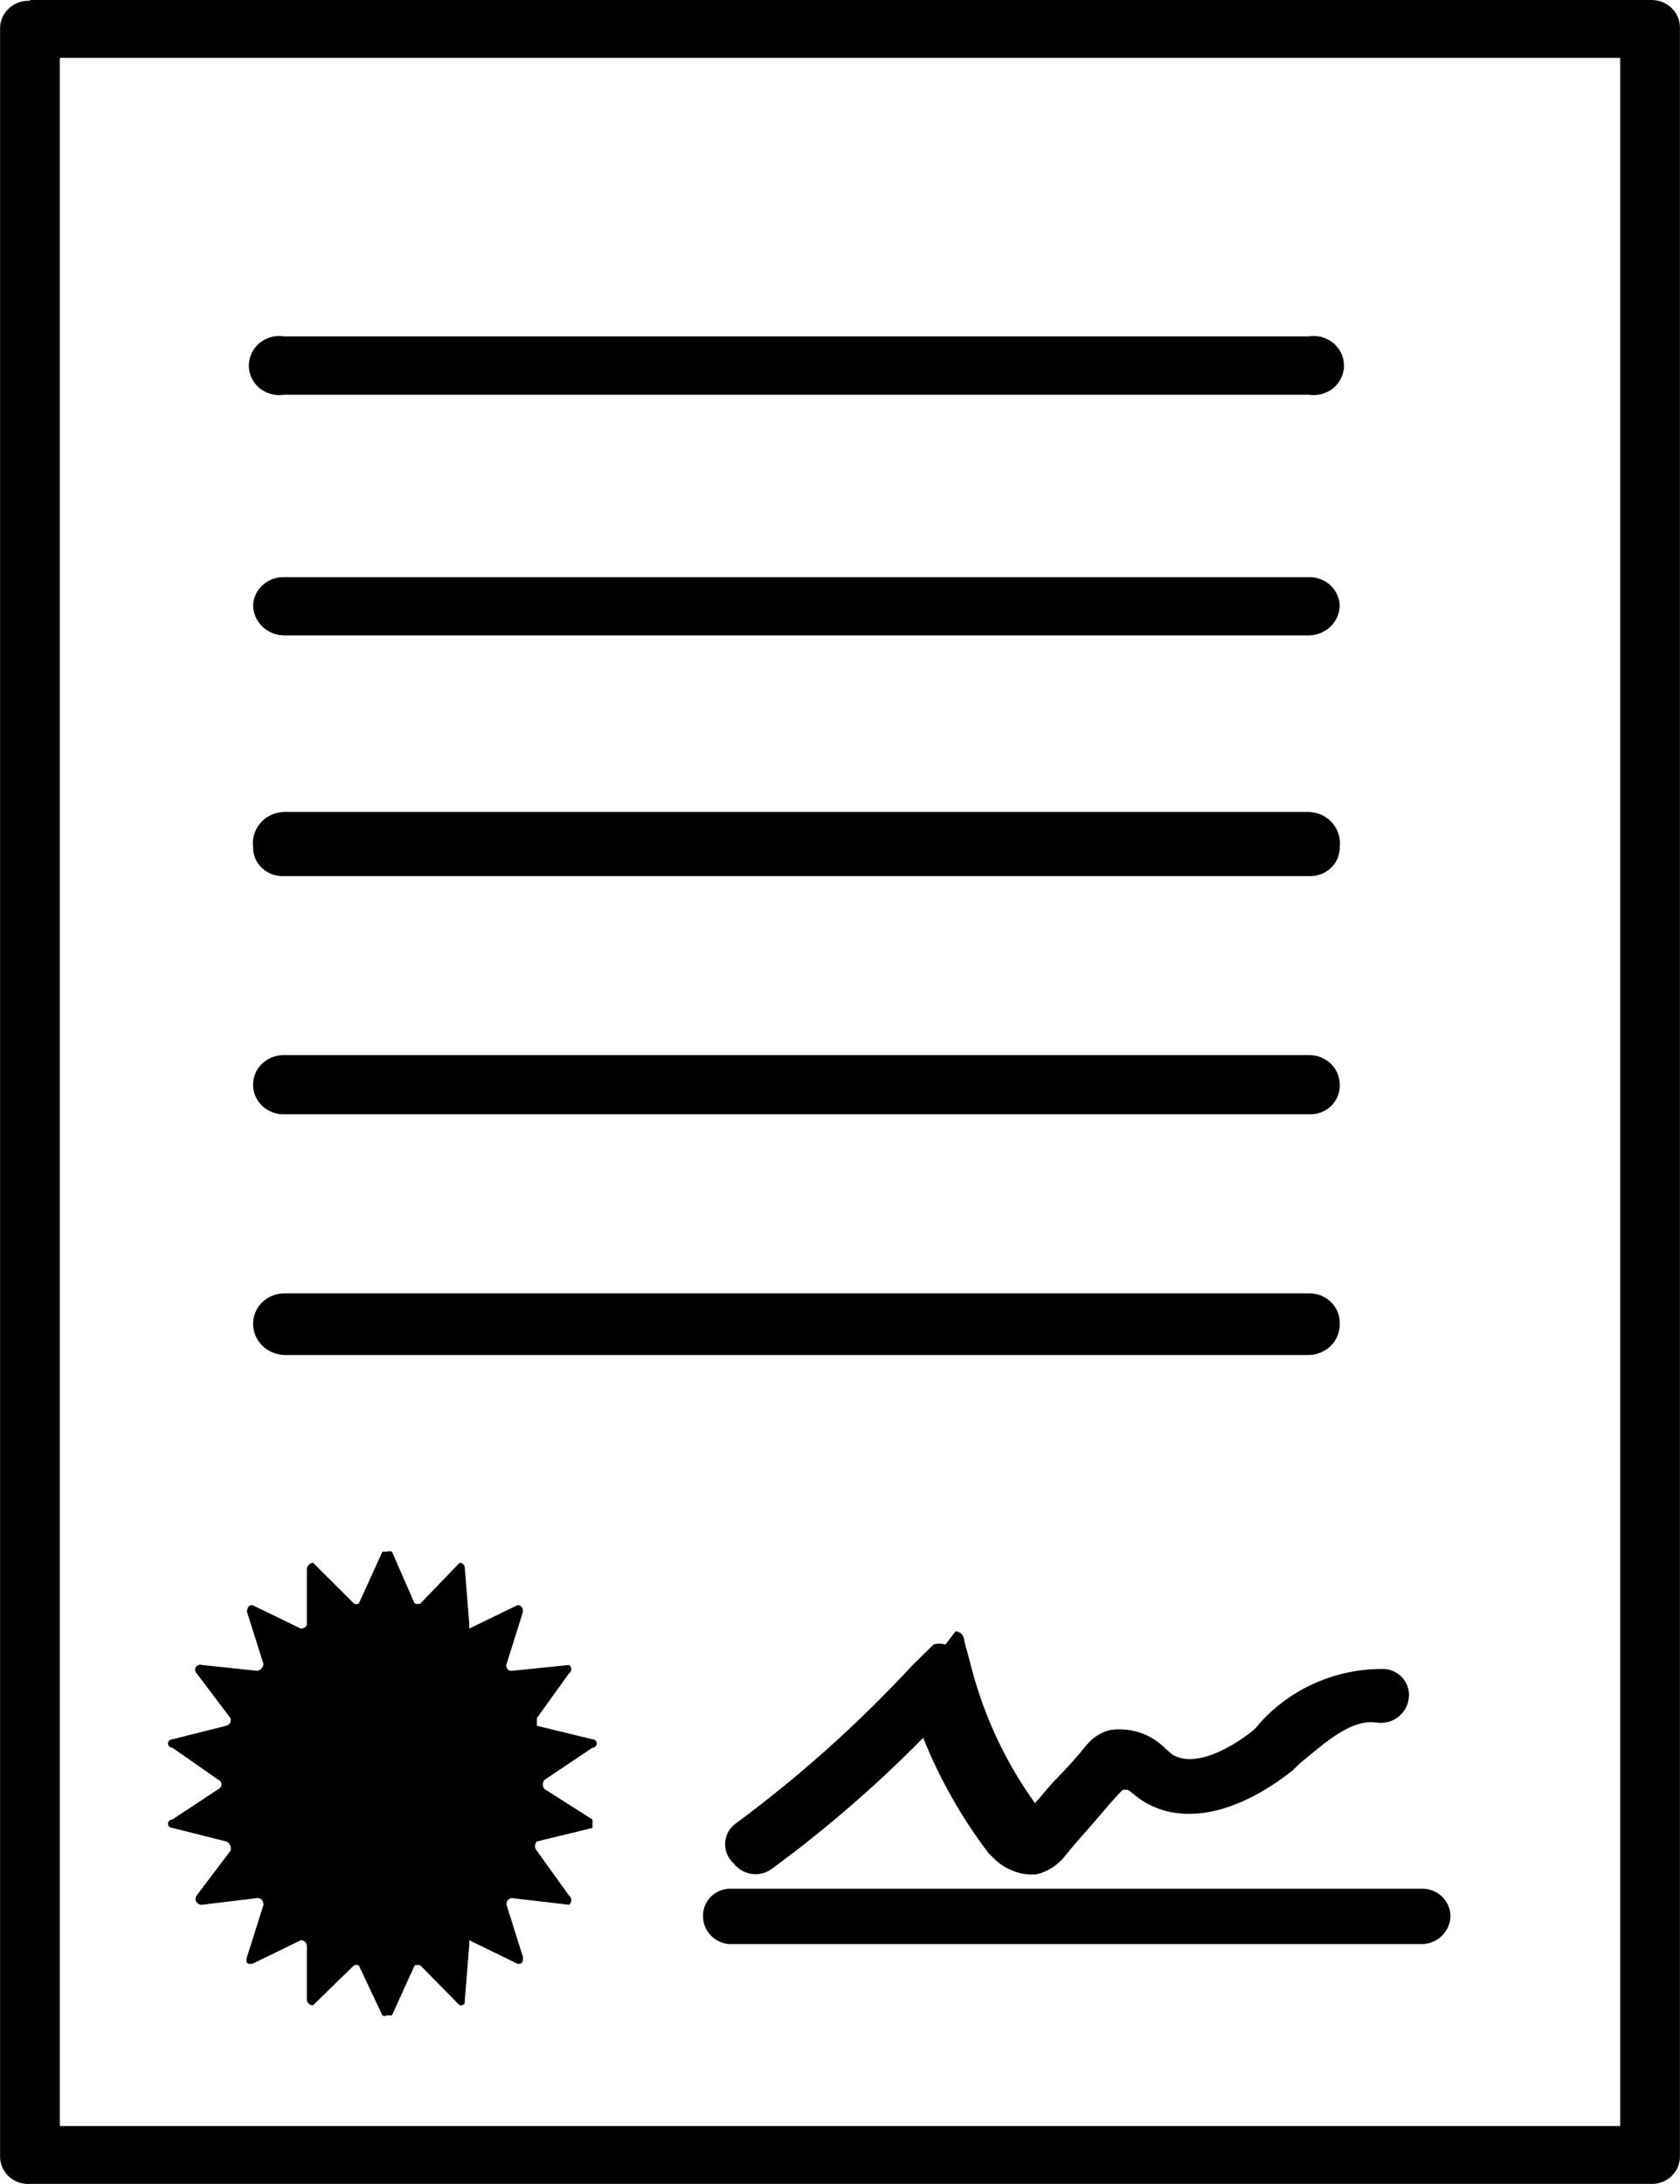 <svg width="20" height="26" viewBox="0 0 20 26" fill="none" xmlns="http://www.w3.org/2000/svg">
<g id="Group 18">
<path id="Vector" fill-rule="evenodd" clip-rule="evenodd" d="M4.604 18.473C4.614 18.469 4.624 18.467 4.635 18.467C4.646 18.467 4.656 18.469 4.666 18.473L4.935 19.087C4.946 19.093 4.958 19.096 4.971 19.096C4.983 19.096 4.996 19.093 5.007 19.087L5.472 18.604C5.472 18.604 5.534 18.604 5.534 18.674L5.586 19.328C5.586 19.378 5.586 19.388 5.586 19.388L6.164 19.107C6.164 19.107 6.226 19.107 6.226 19.187L6.03 19.811C6.026 19.82 6.025 19.83 6.027 19.84C6.029 19.85 6.033 19.859 6.039 19.867C6.045 19.875 6.053 19.881 6.062 19.886C6.071 19.89 6.082 19.892 6.092 19.891L6.774 19.821C6.782 19.826 6.789 19.834 6.794 19.842C6.799 19.851 6.802 19.861 6.802 19.871C6.802 19.881 6.799 19.891 6.794 19.899C6.789 19.908 6.782 19.916 6.774 19.921L6.391 20.454C6.391 20.454 6.391 20.524 6.391 20.545L7.053 20.706C7.067 20.706 7.08 20.711 7.089 20.72C7.099 20.73 7.104 20.742 7.104 20.756C7.104 20.769 7.099 20.782 7.089 20.791C7.08 20.801 7.067 20.806 7.053 20.806L6.484 21.188C6.47 21.203 6.462 21.223 6.462 21.243C6.462 21.264 6.47 21.284 6.484 21.299L7.053 21.661V21.761L6.391 21.922C6.377 21.937 6.369 21.957 6.369 21.977C6.369 21.998 6.377 22.018 6.391 22.033L6.774 22.566C6.782 22.572 6.789 22.581 6.794 22.59C6.799 22.6 6.801 22.61 6.801 22.621C6.801 22.631 6.799 22.642 6.794 22.652C6.789 22.661 6.782 22.67 6.774 22.676L6.092 22.596C6.082 22.597 6.073 22.6 6.065 22.605C6.056 22.609 6.049 22.616 6.043 22.623C6.038 22.631 6.034 22.639 6.031 22.648C6.029 22.657 6.028 22.667 6.03 22.676L6.226 23.299C6.226 23.35 6.226 23.38 6.164 23.38L5.586 23.098C5.586 23.098 5.586 23.098 5.586 23.159L5.534 23.802C5.534 23.852 5.534 23.873 5.472 23.873L5.007 23.4C4.996 23.395 4.983 23.392 4.971 23.392C4.958 23.392 4.946 23.395 4.935 23.4L4.666 23.993C4.666 23.993 4.666 23.993 4.604 23.993C4.596 23.998 4.587 24 4.578 24C4.569 24 4.56 23.998 4.552 23.993L4.273 23.4C4.264 23.395 4.253 23.392 4.242 23.392C4.231 23.392 4.221 23.395 4.211 23.4L3.726 23.873C3.706 23.873 3.688 23.865 3.674 23.852C3.661 23.839 3.653 23.821 3.653 23.802V23.159C3.651 23.142 3.642 23.127 3.629 23.115C3.615 23.104 3.598 23.098 3.581 23.098L3.002 23.38C2.951 23.38 2.92 23.38 2.94 23.299L3.137 22.676C3.137 22.676 3.137 22.596 3.064 22.596L2.403 22.676C2.39 22.677 2.376 22.673 2.365 22.667C2.353 22.66 2.343 22.651 2.337 22.64C2.33 22.628 2.327 22.615 2.328 22.602C2.329 22.589 2.333 22.576 2.341 22.566L2.744 22.033C2.751 22.011 2.75 21.988 2.74 21.968C2.731 21.947 2.713 21.931 2.692 21.922L2.052 21.761C2.038 21.761 2.025 21.756 2.015 21.747C2.005 21.737 2 21.724 2 21.711C2 21.698 2.005 21.685 2.015 21.675C2.025 21.666 2.038 21.661 2.052 21.661L2.599 21.299C2.61 21.294 2.62 21.286 2.626 21.276C2.633 21.267 2.637 21.255 2.637 21.243C2.637 21.232 2.633 21.22 2.626 21.21C2.62 21.201 2.61 21.193 2.599 21.188L2.052 20.806C2.038 20.806 2.025 20.801 2.015 20.791C2.005 20.782 2 20.769 2 20.756C2 20.742 2.005 20.73 2.015 20.72C2.025 20.711 2.038 20.706 2.052 20.706L2.692 20.545C2.702 20.542 2.711 20.538 2.719 20.532C2.727 20.526 2.734 20.519 2.739 20.51C2.743 20.502 2.746 20.492 2.747 20.483C2.748 20.473 2.747 20.463 2.744 20.454L2.341 19.921C2.331 19.912 2.325 19.899 2.323 19.886C2.321 19.872 2.324 19.859 2.331 19.847C2.339 19.836 2.349 19.827 2.362 19.822C2.375 19.817 2.39 19.817 2.403 19.821L3.064 19.891C3.084 19.887 3.101 19.877 3.114 19.862C3.127 19.848 3.135 19.83 3.137 19.811L2.94 19.187C2.94 19.187 2.94 19.107 3.002 19.107L3.581 19.388C3.581 19.388 3.653 19.388 3.653 19.328V18.674C3.655 18.657 3.664 18.64 3.677 18.627C3.69 18.614 3.707 18.606 3.726 18.604L4.211 19.087C4.22 19.093 4.231 19.097 4.242 19.097C4.253 19.097 4.264 19.093 4.273 19.087L4.552 18.473C4.552 18.473 4.552 18.473 4.604 18.473ZM3.385 15.397H15.578C15.627 15.395 15.676 15.404 15.722 15.421C15.767 15.439 15.809 15.466 15.844 15.5C15.879 15.534 15.906 15.574 15.924 15.618C15.942 15.663 15.951 15.711 15.949 15.759C15.951 15.807 15.942 15.855 15.924 15.9C15.906 15.945 15.879 15.986 15.844 16.021C15.809 16.056 15.768 16.083 15.722 16.102C15.676 16.121 15.627 16.131 15.578 16.131H3.385C3.285 16.128 3.19 16.088 3.121 16.018C3.051 15.949 3.013 15.856 3.013 15.759C3.013 15.663 3.052 15.571 3.122 15.503C3.191 15.435 3.286 15.397 3.385 15.397ZM3.385 12.561H15.578C15.625 12.56 15.672 12.568 15.717 12.584C15.761 12.601 15.802 12.626 15.836 12.657C15.871 12.689 15.899 12.727 15.918 12.769C15.937 12.812 15.948 12.857 15.949 12.903C15.952 12.951 15.945 13 15.927 13.045C15.91 13.09 15.882 13.131 15.847 13.166C15.812 13.2 15.77 13.226 15.723 13.244C15.677 13.261 15.627 13.268 15.578 13.265H3.385C3.335 13.267 3.286 13.258 3.241 13.24C3.195 13.223 3.153 13.196 3.118 13.162C3.084 13.128 3.056 13.088 3.038 13.043C3.02 12.999 3.011 12.951 3.013 12.903C3.014 12.857 3.025 12.812 3.044 12.769C3.063 12.727 3.091 12.689 3.126 12.657C3.16 12.626 3.201 12.601 3.245 12.584C3.29 12.568 3.337 12.56 3.385 12.561ZM3.385 9.666H15.578C15.63 9.667 15.683 9.679 15.731 9.7C15.779 9.722 15.822 9.753 15.857 9.792C15.892 9.831 15.918 9.876 15.934 9.926C15.95 9.975 15.955 10.027 15.949 10.078C15.951 10.125 15.942 10.173 15.924 10.217C15.906 10.261 15.878 10.301 15.843 10.334C15.808 10.367 15.767 10.392 15.721 10.409C15.675 10.425 15.626 10.433 15.578 10.43H3.385C3.336 10.433 3.287 10.425 3.241 10.409C3.196 10.392 3.154 10.367 3.119 10.334C3.084 10.301 3.056 10.261 3.038 10.217C3.02 10.173 3.011 10.125 3.013 10.078C3.007 10.027 3.012 9.975 3.028 9.926C3.044 9.876 3.07 9.831 3.105 9.792C3.14 9.753 3.183 9.722 3.231 9.7C3.279 9.679 3.332 9.667 3.385 9.666ZM3.385 6.871H15.578C15.672 6.868 15.763 6.901 15.833 6.963C15.902 7.025 15.944 7.111 15.949 7.202C15.949 7.298 15.91 7.39 15.841 7.458C15.771 7.526 15.676 7.564 15.578 7.564H3.385C3.286 7.564 3.191 7.526 3.122 7.458C3.052 7.39 3.013 7.298 3.013 7.202C3.018 7.111 3.06 7.025 3.129 6.963C3.199 6.901 3.29 6.868 3.385 6.871ZM3.385 4.005H15.578C15.629 3.996 15.683 3.999 15.733 4.012C15.784 4.026 15.831 4.05 15.872 4.083C15.912 4.116 15.944 4.157 15.966 4.204C15.989 4.25 16 4.301 16 4.352C16 4.403 15.989 4.454 15.966 4.5C15.944 4.547 15.912 4.588 15.872 4.621C15.831 4.654 15.784 4.678 15.733 4.691C15.683 4.705 15.629 4.707 15.578 4.699H3.385C3.333 4.707 3.28 4.705 3.229 4.691C3.178 4.678 3.131 4.654 3.09 4.621C3.05 4.588 3.018 4.547 2.996 4.5C2.974 4.454 2.962 4.403 2.962 4.352C2.962 4.301 2.974 4.25 2.996 4.204C3.018 4.157 3.05 4.116 3.09 4.083C3.131 4.05 3.178 4.026 3.229 4.012C3.28 3.999 3.333 3.996 3.385 4.005Z" fill="black"/>
<path id="Vector_2" fill-rule="evenodd" clip-rule="evenodd" d="M8.715 22.485H16.912C16.957 22.482 17.003 22.489 17.046 22.504C17.089 22.519 17.129 22.543 17.162 22.574C17.195 22.605 17.222 22.642 17.24 22.683C17.258 22.725 17.267 22.769 17.267 22.814C17.266 22.859 17.256 22.903 17.237 22.944C17.218 22.984 17.192 23.021 17.159 23.052C17.126 23.082 17.087 23.106 17.045 23.122C17.002 23.138 16.957 23.145 16.912 23.144H8.715C8.67 23.145 8.626 23.138 8.584 23.122C8.542 23.106 8.504 23.082 8.472 23.051C8.439 23.02 8.414 22.983 8.396 22.943C8.379 22.902 8.37 22.858 8.37 22.814C8.368 22.77 8.376 22.726 8.393 22.684C8.41 22.643 8.436 22.605 8.468 22.575C8.501 22.543 8.54 22.519 8.582 22.504C8.625 22.489 8.67 22.482 8.715 22.485ZM11.376 19.42C11.404 19.422 11.43 19.435 11.449 19.455C11.468 19.476 11.478 19.502 11.478 19.529L11.569 19.869C11.72 20.442 11.974 20.983 12.321 21.466C12.412 21.367 12.493 21.257 12.585 21.167C12.676 21.077 12.829 20.907 12.94 20.768C13.009 20.686 13.101 20.627 13.204 20.598C13.326 20.578 13.451 20.587 13.568 20.625C13.684 20.664 13.79 20.73 13.875 20.817L13.956 20.887C14.21 21.047 14.637 20.828 14.921 20.598C14.951 20.57 14.978 20.54 15.002 20.508C15.188 20.303 15.417 20.139 15.673 20.029C15.928 19.919 16.206 19.864 16.485 19.869C16.529 19.872 16.571 19.885 16.609 19.905C16.647 19.926 16.681 19.954 16.707 19.987C16.734 20.021 16.753 20.06 16.764 20.102C16.775 20.143 16.777 20.186 16.77 20.228C16.757 20.314 16.71 20.392 16.64 20.444C16.57 20.496 16.481 20.519 16.394 20.508C16.089 20.458 15.784 20.738 15.469 20.997L15.388 21.077C14.718 21.606 14.047 21.746 13.57 21.417L13.428 21.307C13.428 21.307 13.377 21.307 13.367 21.307C13.255 21.416 13.143 21.556 13.022 21.696C12.9 21.836 12.798 21.946 12.687 22.085C12.6 22.201 12.474 22.283 12.331 22.315H12.25C12.087 22.303 11.935 22.232 11.823 22.115L11.772 22.066C11.45 21.643 11.187 21.179 10.99 20.688C10.435 21.254 9.833 21.774 9.193 22.245C9.159 22.271 9.12 22.29 9.078 22.301C9.037 22.312 8.994 22.314 8.951 22.309C8.909 22.303 8.868 22.289 8.831 22.268C8.794 22.247 8.761 22.219 8.735 22.185C8.703 22.156 8.677 22.121 8.659 22.081C8.641 22.042 8.632 21.999 8.632 21.956C8.632 21.912 8.641 21.87 8.659 21.83C8.677 21.791 8.703 21.755 8.735 21.726C9.502 21.161 10.213 20.526 10.858 19.829L11.112 19.579C11.158 19.563 11.209 19.563 11.254 19.579L11.376 19.42ZM0.712 0.689V25.31H19.288V0.689H0.712ZM0.356 0H19.654C19.7 -0.001 19.745 0.007 19.788 0.023C19.83 0.04 19.869 0.065 19.901 0.097C19.934 0.128 19.959 0.166 19.976 0.208C19.993 0.25 20.001 0.295 19.999 0.34V25.65C20.002 25.696 19.995 25.741 19.979 25.785C19.963 25.828 19.938 25.867 19.905 25.9C19.873 25.933 19.834 25.958 19.79 25.976C19.747 25.993 19.701 26.001 19.654 25.999H0.356C0.309 26.002 0.261 25.995 0.217 25.979C0.172 25.962 0.132 25.936 0.098 25.904C0.065 25.87 0.038 25.831 0.022 25.787C0.005 25.743 -0.002 25.697 0.001 25.65V0.35C-0.001 0.304 0.007 0.258 0.025 0.216C0.042 0.173 0.069 0.135 0.102 0.103C0.136 0.071 0.175 0.046 0.219 0.03C0.263 0.014 0.31 0.007 0.356 0.01V0Z" fill="black"/>
</g>
</svg>
